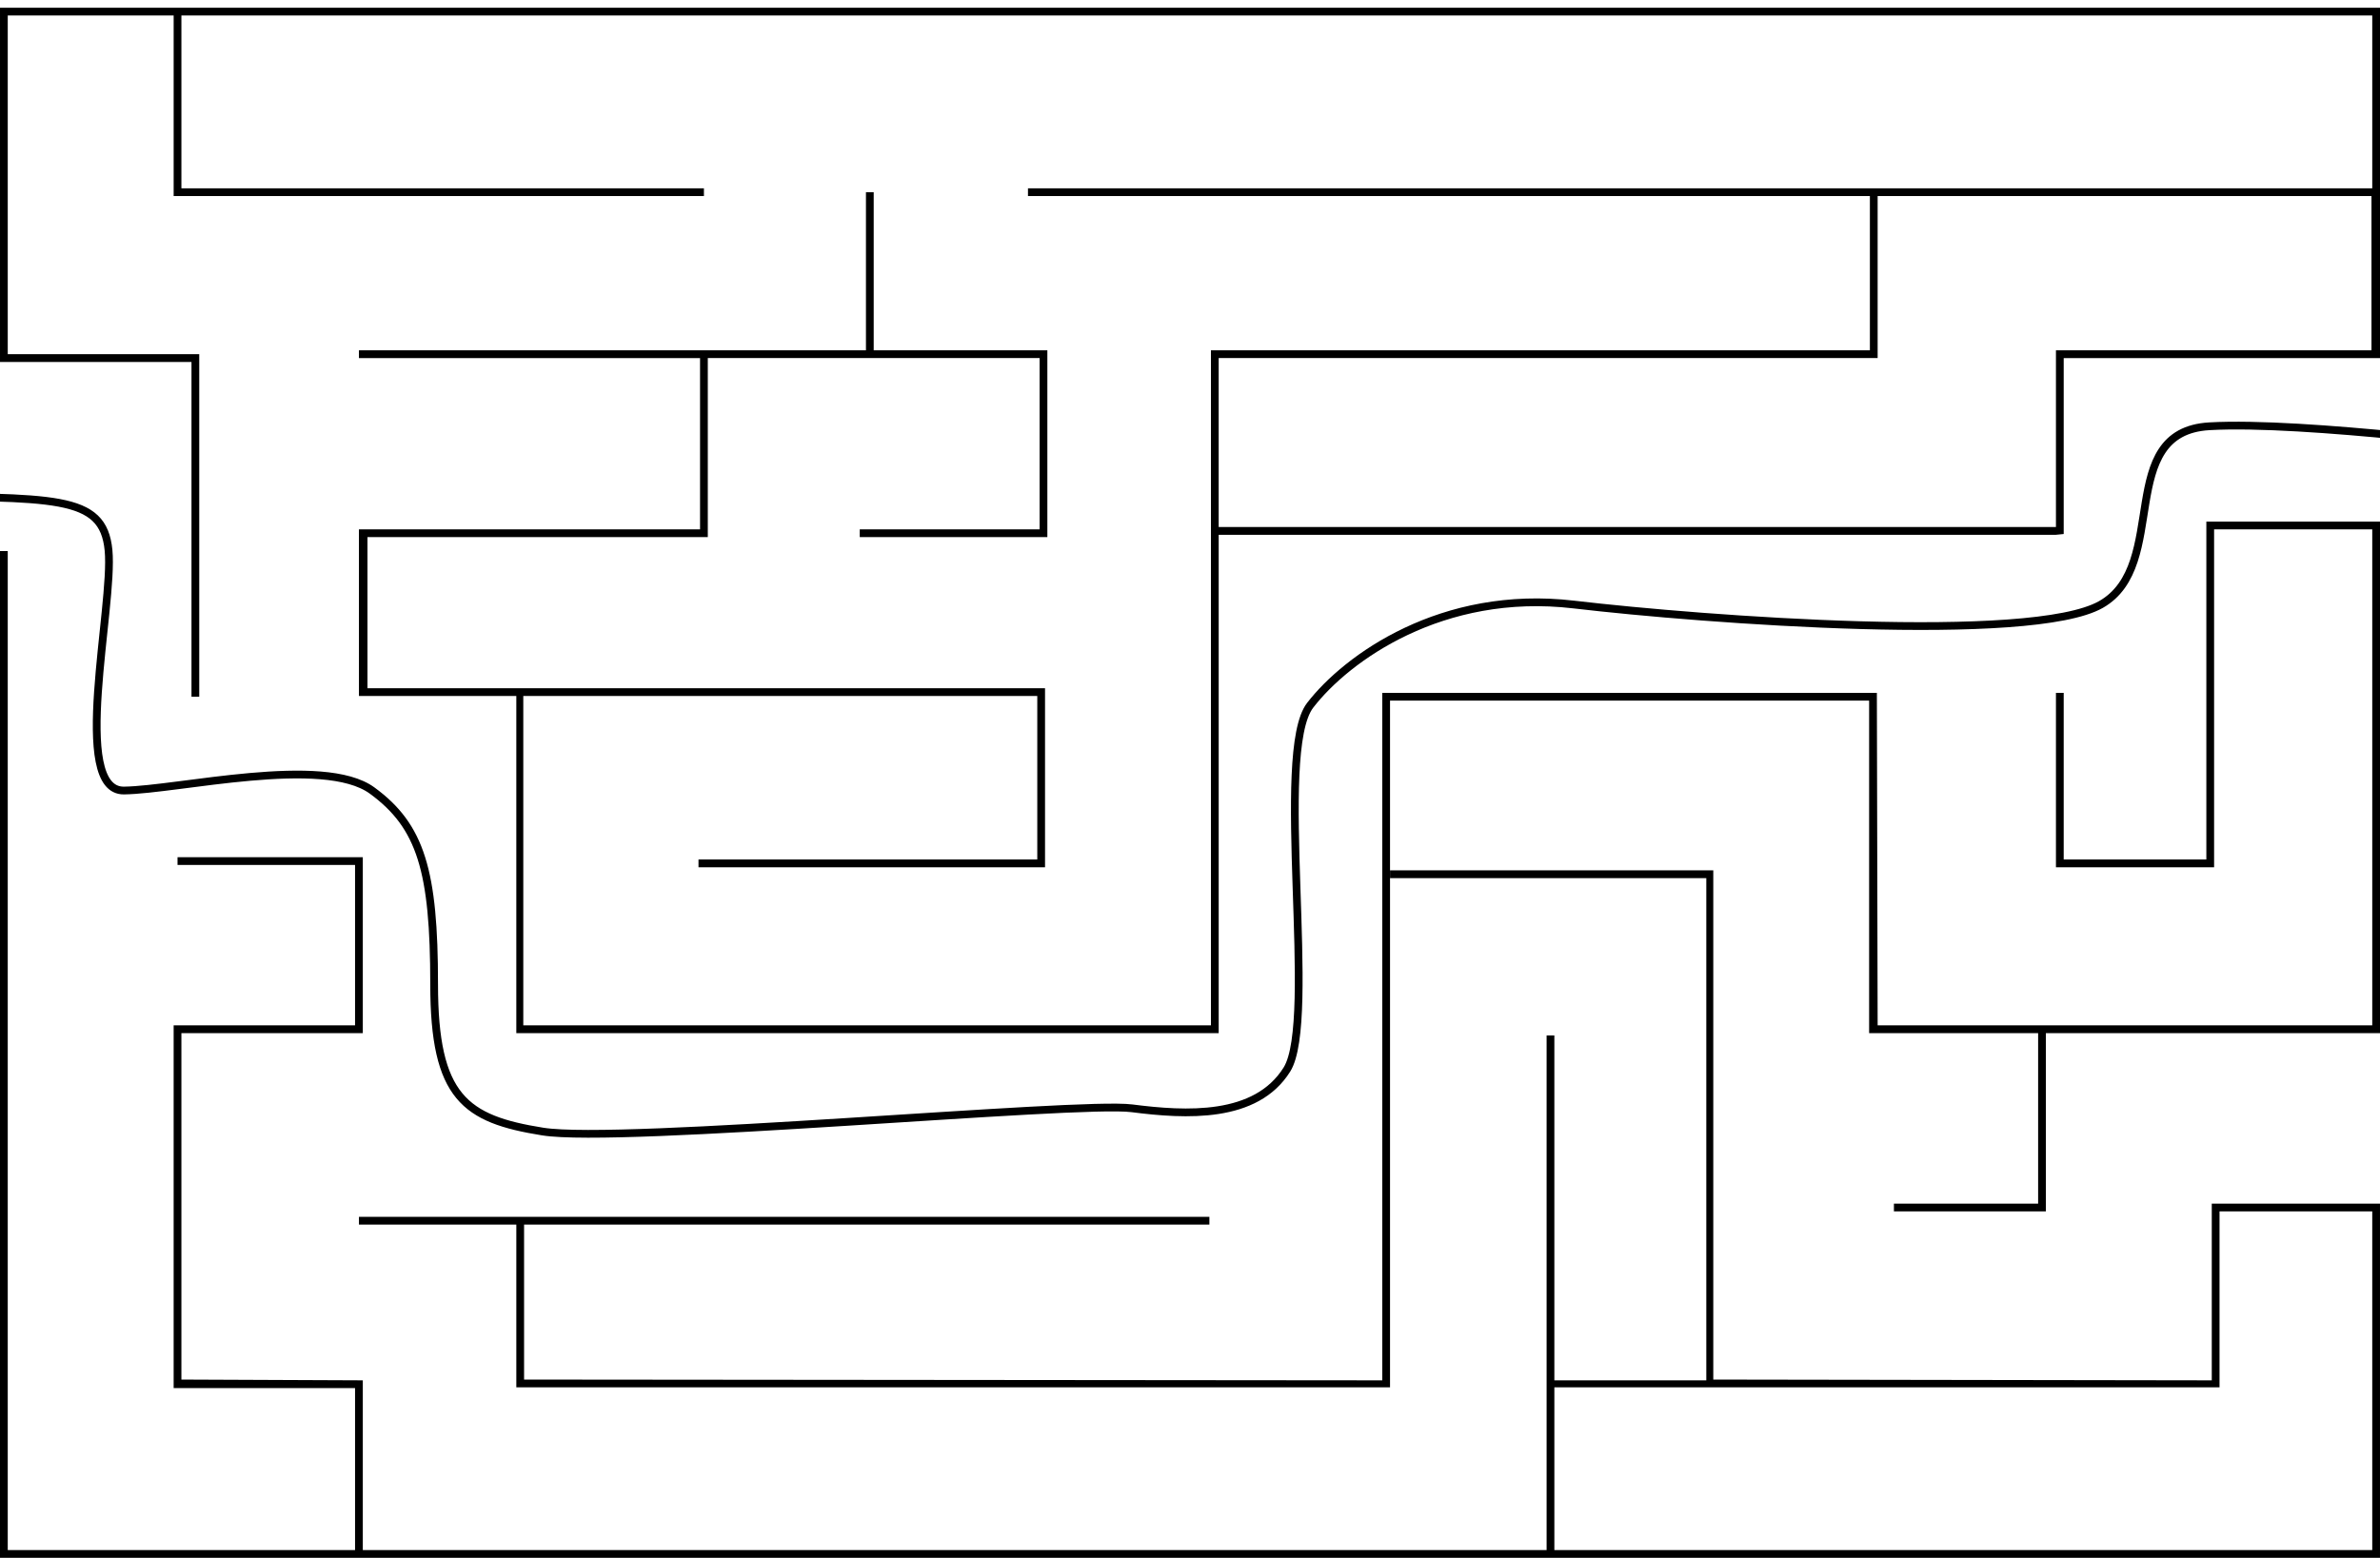 <svg version="1.2" xmlns="http://www.w3.org/2000/svg" viewBox="0 0 307 201" width="307" height="201">
	<title>labirynt_01_02</title>
	<style>
		.s0 { fill: #000000 } 
		.s1 { fill: none;stroke: #000000;stroke-miterlimit:100 } 
	</style>
	<path class="s0" d="m24.7 89.9h1v-44.2h-24.7v-43.7h21.4v23.3h68.4v-1h-67.4v-22.3h282.6v22.3h-173.4v1h108.6v19.9h-85v87.1h-88.7v-42.5h66.3v21.1h-43.7v1h44.7v-23.1h-87.4v-19.5h43.9v-23.1h42.8v22.1h-23.2v1h24.2v-24.1h-22.4v-20.4h-1v20.4h-65.4v1h44v22.1h-44v21.5h20.3v43.5h90.6v-64.3h108l1-0.1v-22.7h40.8v-0.7-43.5-1h-307v45.7h24.7v43.2zm281.3-44.7h-40.8v22.8h-108v-21.8h85v-20.9h63.7v19.9z"/>
	<path class="s0" d="m307 155.3h-21.7v22.8l-64.3-0.1v-65.7h-41.7v1h40.8v64.8h-19.6v-44.5h-1v66.4h-152.7v-21.9l-23.4-0.1v-44.7h23.4v-22.7h-23.9v1h22.9v20.7h-23.4v46.8h23.4v20.9h-44.8v-128.9h-1v129.9h307v-45.7zm-106.5 44.7v-21h20 65.8v-22.7h19.7v43.7z"/>
	<path class="s0" d="m244.3 155.3v1h19.6v-23h43.1v-65-1h-1-21.4v43.6h-18.4v-21.5h-1v22.5h20.4v-43.6h20.4v64h-63.8l-0.1-42.9h-63.8v88.7l-110.7-0.1v-20h88.4v-1h-88.9-0.5-20.3v1h20.3v21h112.7v-88.6h61.8v42.9h21.8v22z"/>
	<path id="Layer 1" class="s1" d="m-14 64c21 0.3 27.3-0.3 28 7 0.7 7.3-5 31.1 2 31 7-0.1 25.7-4.6 32 0 6.3 4.6 8 10.4 8 25 0 14.6 4 17.4 14 19 10 1.6 69-3.9 76-3 7 0.9 16 1.4 20-5 4-6.4-1.7-40.9 3-47 4.7-6.1 17-15 34-13 17 2 59 5.1 68 0 9-5.1 1.7-22.3 14-23 12.3-0.7 40 3 40 3l-5-96-352 1-1 101"/>
</svg>